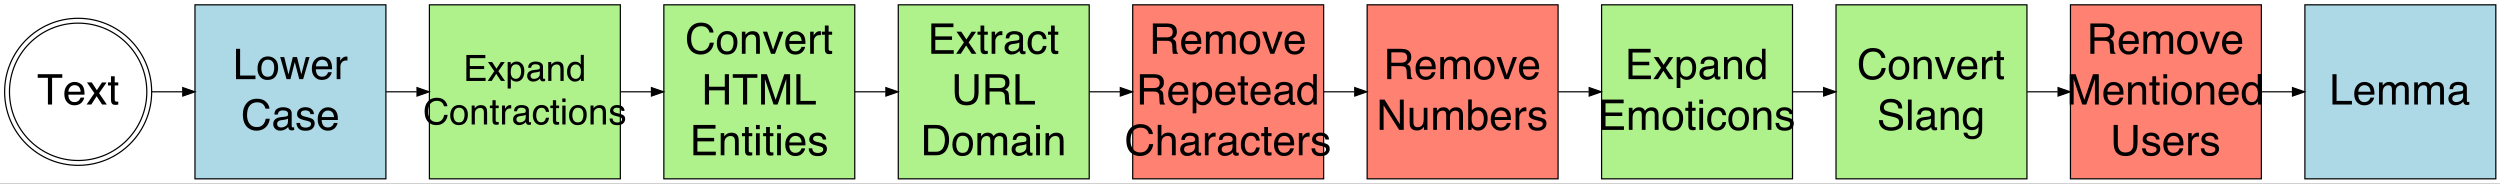 <?xml version="1.0" encoding="UTF-8"?>
<svg xmlns="http://www.w3.org/2000/svg" xmlns:xlink="http://www.w3.org/1999/xlink" width="2586pt" height="190pt" viewBox="0 0 2586 190" version="1.1">
<rect x="0" y="0" width="2586" height="190" fill="#333333" stroke="none"/>
<defs>
<g>
<symbol overflow="visible" id="glyph0-0">
<path style="stroke:none;" d="M 1.41 0 L 1.41 -31.371 L 26.312 -31.371 L 26.312 0 Z M 22.383 -3.93 L 22.383 -27.441 L 5.34 -27.441 L 5.34 -3.93 Z M 22.383 -3.93 "/>
</symbol>
<symbol overflow="visible" id="glyph0-1">
<path style="stroke:none;" d="M 26.16 -31.371 L 26.16 -27.637 L 15.59 -27.637 L 15.59 0 L 11.277 0 L 11.277 -27.637 L 0.703 -27.637 L 0.703 -31.371 Z M 26.16 -31.371 "/>
</symbol>
<symbol overflow="visible" id="glyph0-2">
<path style="stroke:none;" d="M 12.344 -23.387 C 13.969 -23.387 15.539 -23.004 17.062 -22.242 C 18.586 -21.48 19.746 -20.496 20.547 -19.285 C 21.316 -18.133 21.828 -16.785 22.082 -15.25 C 22.309 -14.195 22.426 -12.516 22.426 -10.207 L 5.66 -10.207 C 5.73 -7.887 6.277 -6.027 7.305 -4.625 C 8.328 -3.223 9.918 -2.52 12.066 -2.52 C 14.074 -2.52 15.676 -3.184 16.871 -4.508 C 17.555 -5.277 18.039 -6.164 18.324 -7.176 L 22.105 -7.176 C 22.004 -6.336 21.672 -5.398 21.109 -4.367 C 20.547 -3.336 19.918 -2.492 19.223 -1.836 C 18.055 -0.699 16.609 0.07 14.887 0.469 C 13.961 0.699 12.914 0.812 11.746 0.812 C 8.898 0.812 6.484 -0.223 4.508 -2.297 C 2.527 -4.367 1.539 -7.27 1.539 -11 C 1.539 -14.672 2.535 -17.656 4.527 -19.945 C 6.52 -22.238 9.125 -23.387 12.344 -23.387 Z M 18.473 -13.262 C 18.316 -14.93 17.953 -16.258 17.383 -17.258 C 16.332 -19.109 14.574 -20.031 12.109 -20.031 C 10.344 -20.031 8.863 -19.395 7.668 -18.121 C 6.473 -16.848 5.836 -15.227 5.766 -13.262 Z M 18.473 -13.262 "/>
</symbol>
<symbol overflow="visible" id="glyph0-3">
<path style="stroke:none;" d="M 0.641 -22.871 L 5.617 -22.871 L 10.871 -14.82 L 16.188 -22.871 L 20.867 -22.766 L 13.156 -11.727 L 21.207 0 L 16.297 0 L 10.613 -8.586 L 5.105 0 L 0.234 0 L 8.285 -11.727 Z M 0.641 -22.871 "/>
</symbol>
<symbol overflow="visible" id="glyph0-4">
<path style="stroke:none;" d="M 3.59 -29.258 L 7.477 -29.258 L 7.477 -22.871 L 11.125 -22.871 L 11.125 -19.734 L 7.477 -19.734 L 7.477 -4.805 C 7.477 -4.008 7.746 -3.473 8.285 -3.203 C 8.586 -3.047 9.082 -2.969 9.781 -2.969 C 9.965 -2.969 10.164 -2.973 10.379 -2.98 C 10.594 -2.988 10.844 -3.004 11.125 -3.031 L 11.125 0 C 10.684 0.129 10.227 0.219 9.75 0.277 C 9.273 0.336 8.758 0.363 8.199 0.363 C 6.406 0.363 5.191 -0.098 4.551 -1.016 C 3.91 -1.934 3.59 -3.125 3.59 -4.59 L 3.59 -19.734 L 0.492 -19.734 L 0.492 -22.871 L 3.59 -22.871 Z M 3.59 -29.258 "/>
</symbol>
<symbol overflow="visible" id="glyph0-5">
<path style="stroke:none;" d="M 3.332 -31.371 L 7.582 -31.371 L 7.582 -3.738 L 23.473 -3.738 L 23.473 0 L 3.332 0 Z M 3.332 -31.371 "/>
</symbol>
<symbol overflow="visible" id="glyph0-6">
<path style="stroke:none;" d="M 11.895 -2.477 C 14.445 -2.477 16.191 -3.441 17.137 -5.371 C 18.086 -7.301 18.559 -9.445 18.559 -11.809 C 18.559 -13.945 18.219 -15.684 17.535 -17.02 C 16.453 -19.129 14.586 -20.184 11.938 -20.184 C 9.59 -20.184 7.879 -19.285 6.812 -17.492 C 5.746 -15.699 5.211 -13.531 5.211 -11 C 5.211 -8.562 5.746 -6.535 6.812 -4.91 C 7.879 -3.289 9.574 -2.477 11.895 -2.477 Z M 12.047 -23.535 C 14.992 -23.535 17.484 -22.551 19.52 -20.586 C 21.555 -18.621 22.574 -15.734 22.574 -11.918 C 22.574 -8.23 21.676 -5.184 19.883 -2.777 C 18.09 -0.371 15.305 0.832 11.531 0.832 C 8.387 0.832 5.887 -0.23 4.035 -2.359 C 2.184 -4.488 1.262 -7.348 1.262 -10.934 C 1.262 -14.777 2.234 -17.84 4.188 -20.117 C 6.137 -22.395 8.758 -23.535 12.047 -23.535 Z M 12.047 -23.535 "/>
</symbol>
<symbol overflow="visible" id="glyph0-7">
<path style="stroke:none;" d="M 4.59 -22.871 L 8.992 -4.848 L 13.453 -22.871 L 17.77 -22.871 L 22.254 -4.953 L 26.93 -22.871 L 30.773 -22.871 L 24.133 0 L 20.141 0 L 15.484 -17.703 L 10.977 0 L 6.984 0 L 0.383 -22.871 Z M 4.59 -22.871 "/>
</symbol>
<symbol overflow="visible" id="glyph0-8">
<path style="stroke:none;" d="M 2.926 -22.871 L 6.578 -22.871 L 6.578 -18.922 C 6.875 -19.691 7.609 -20.625 8.777 -21.73 C 9.945 -22.832 11.289 -23.387 12.812 -23.387 C 12.883 -23.387 13.008 -23.379 13.176 -23.363 C 13.348 -23.348 13.641 -23.32 14.051 -23.277 L 14.051 -19.223 C 13.824 -19.266 13.613 -19.293 13.422 -19.305 C 13.23 -19.32 13.02 -19.328 12.793 -19.328 C 10.855 -19.328 9.367 -18.703 8.328 -17.461 C 7.289 -16.215 6.77 -14.777 6.77 -13.156 L 6.77 0 L 2.926 0 Z M 2.926 -22.871 "/>
</symbol>
<symbol overflow="visible" id="glyph0-9">
<path style="stroke:none;" d="M 16.551 -32.227 C 20.523 -32.227 23.605 -31.18 25.797 -29.086 C 27.992 -26.996 29.207 -24.617 29.449 -21.953 L 25.309 -21.953 C 24.84 -23.977 23.902 -25.578 22.5 -26.762 C 21.098 -27.941 19.129 -28.531 16.594 -28.531 C 13.504 -28.531 11.008 -27.445 9.109 -25.277 C 7.207 -23.105 6.258 -19.777 6.258 -15.293 C 6.258 -11.617 7.117 -8.641 8.832 -6.355 C 10.547 -4.07 13.105 -2.926 16.508 -2.926 C 19.641 -2.926 22.027 -4.129 23.664 -6.535 C 24.531 -7.801 25.18 -9.469 25.605 -11.531 L 29.75 -11.531 C 29.379 -8.23 28.156 -5.461 26.078 -3.227 C 23.586 -0.535 20.227 0.812 15.996 0.812 C 12.352 0.812 9.289 -0.293 6.812 -2.5 C 3.551 -5.418 1.922 -9.922 1.922 -16.016 C 1.922 -20.645 3.148 -24.438 5.594 -27.402 C 8.242 -30.617 11.895 -32.227 16.551 -32.227 Z M 16.551 -32.227 "/>
</symbol>
<symbol overflow="visible" id="glyph0-10">
<path style="stroke:none;" d="M 5.766 -6.086 C 5.766 -4.977 6.172 -4.102 6.984 -3.461 C 7.797 -2.82 8.758 -2.5 9.867 -2.5 C 11.219 -2.5 12.527 -2.812 13.797 -3.438 C 15.934 -4.477 17 -6.18 17 -8.543 L 17 -11.641 C 16.531 -11.34 15.926 -11.09 15.184 -10.891 C 14.445 -10.691 13.719 -10.551 13.008 -10.465 L 10.68 -10.164 C 9.285 -9.98 8.238 -9.688 7.539 -9.289 C 6.355 -8.621 5.766 -7.555 5.766 -6.086 Z M 15.078 -13.859 C 15.961 -13.973 16.551 -14.344 16.852 -14.973 C 17.023 -15.312 17.105 -15.805 17.105 -16.445 C 17.105 -17.754 16.641 -18.703 15.707 -19.297 C 14.773 -19.887 13.441 -20.184 11.703 -20.184 C 9.695 -20.184 8.273 -19.641 7.434 -18.559 C 6.961 -17.961 6.656 -17.07 6.516 -15.891 L 2.926 -15.891 C 2.996 -18.707 3.91 -20.668 5.672 -21.773 C 7.43 -22.875 9.469 -23.43 11.789 -23.43 C 14.48 -23.43 16.664 -22.914 18.344 -21.891 C 20.012 -20.867 20.844 -19.27 20.844 -17.105 L 20.844 -3.93 C 20.844 -3.531 20.926 -3.211 21.09 -2.969 C 21.254 -2.727 21.598 -2.605 22.125 -2.605 C 22.297 -2.605 22.488 -2.617 22.703 -2.637 C 22.914 -2.66 23.145 -2.691 23.387 -2.734 L 23.387 0.105 C 22.789 0.277 22.332 0.383 22.02 0.426 C 21.707 0.469 21.277 0.492 20.738 0.492 C 19.414 0.492 18.453 0.02 17.855 -0.918 C 17.543 -1.418 17.32 -2.121 17.191 -3.031 C 16.41 -2.008 15.285 -1.117 13.816 -0.363 C 12.352 0.391 10.734 0.77 8.969 0.77 C 6.848 0.77 5.113 0.125 3.77 -1.164 C 2.426 -2.453 1.75 -4.066 1.75 -6 C 1.75 -8.121 2.414 -9.766 3.738 -10.934 C 5.062 -12.102 6.797 -12.82 8.949 -13.09 Z M 15.078 -13.859 "/>
</symbol>
<symbol overflow="visible" id="glyph0-11">
<path style="stroke:none;" d="M 5.105 -7.176 C 5.219 -5.895 5.539 -4.91 6.066 -4.23 C 7.035 -2.992 8.715 -2.371 11.105 -2.371 C 12.527 -2.371 13.781 -2.68 14.863 -3.301 C 15.945 -3.918 16.488 -4.875 16.488 -6.172 C 16.488 -7.156 16.055 -7.902 15.184 -8.414 C 14.629 -8.727 13.531 -9.09 11.895 -9.504 L 8.84 -10.273 C 6.891 -10.758 5.453 -11.297 4.527 -11.895 C 2.875 -12.934 2.051 -14.371 2.051 -16.211 C 2.051 -18.375 2.828 -20.125 4.391 -21.465 C 5.949 -22.801 8.043 -23.473 10.68 -23.473 C 14.125 -23.473 16.609 -22.461 18.133 -20.438 C 19.086 -19.156 19.547 -17.777 19.52 -16.297 L 15.891 -16.297 C 15.82 -17.164 15.512 -17.953 14.973 -18.664 C 14.09 -19.676 12.559 -20.184 10.379 -20.184 C 8.926 -20.184 7.828 -19.906 7.078 -19.348 C 6.332 -18.793 5.957 -18.062 5.957 -17.148 C 5.957 -16.152 6.449 -15.355 7.434 -14.758 C 8.004 -14.402 8.84 -14.09 9.953 -13.816 L 12.492 -13.199 C 15.254 -12.531 17.105 -11.883 18.047 -11.254 C 19.543 -10.273 20.289 -8.727 20.289 -6.621 C 20.289 -4.586 19.516 -2.828 17.973 -1.344 C 16.426 0.137 14.074 0.875 10.914 0.875 C 7.512 0.875 5.102 0.102 3.684 -1.441 C 2.266 -2.984 1.508 -4.898 1.41 -7.176 Z M 5.105 -7.176 "/>
</symbol>
<symbol overflow="visible" id="glyph0-12">
<path style="stroke:none;" d="M 2.82 -22.871 L 6.473 -22.871 L 6.473 -19.625 C 7.555 -20.965 8.699 -21.926 9.91 -22.512 C 11.121 -23.094 12.465 -23.387 13.945 -23.387 C 17.191 -23.387 19.383 -22.254 20.523 -19.988 C 21.148 -18.75 21.465 -16.977 21.465 -14.672 L 21.465 0 L 17.555 0 L 17.555 -14.414 C 17.555 -15.809 17.348 -16.938 16.938 -17.789 C 16.254 -19.215 15.016 -19.926 13.219 -19.926 C 12.309 -19.926 11.562 -19.832 10.977 -19.648 C 9.922 -19.336 9 -18.707 8.199 -17.77 C 7.559 -17.016 7.145 -16.234 6.953 -15.43 C 6.762 -14.625 6.664 -13.477 6.664 -11.98 L 6.664 0 L 2.82 0 Z M 2.82 -22.871 "/>
</symbol>
<symbol overflow="visible" id="glyph0-13">
<path style="stroke:none;" d="M 4.699 -22.871 L 10.805 -4.25 L 17.191 -22.871 L 21.398 -22.871 L 12.77 0 L 8.672 0 L 0.234 -22.871 Z M 4.699 -22.871 "/>
</symbol>
<symbol overflow="visible" id="glyph0-14">
<path style="stroke:none;" d="M 3.438 -31.371 L 7.73 -31.371 L 7.73 -18.41 L 24.047 -18.41 L 24.047 -31.371 L 28.34 -31.371 L 28.34 0 L 24.047 0 L 24.047 -14.672 L 7.73 -14.672 L 7.73 0 L 3.438 0 Z M 3.438 -31.371 "/>
</symbol>
<symbol overflow="visible" id="glyph0-15">
<path style="stroke:none;" d="M 3.227 -31.371 L 9.312 -31.371 L 18.324 -4.848 L 27.273 -31.371 L 33.293 -31.371 L 33.293 0 L 29.258 0 L 29.258 -18.516 C 29.258 -19.156 29.273 -20.219 29.301 -21.699 C 29.328 -23.18 29.344 -24.766 29.344 -26.461 L 20.395 0 L 16.188 0 L 7.176 -26.461 L 7.176 -25.5 C 7.176 -24.73 7.195 -23.559 7.23 -21.988 C 7.266 -20.414 7.281 -19.258 7.281 -18.516 L 7.281 0 L 3.227 0 Z M 3.227 -31.371 "/>
</symbol>
<symbol overflow="visible" id="glyph0-16">
<path style="stroke:none;" d="M 3.738 -31.371 L 26.609 -31.371 L 26.609 -27.527 L 7.879 -27.527 L 7.879 -18.004 L 25.199 -18.004 L 25.199 -14.371 L 7.879 -14.371 L 7.879 -3.738 L 26.93 -3.738 L 26.93 0 L 3.738 0 Z M 3.738 -31.371 "/>
</symbol>
<symbol overflow="visible" id="glyph0-17">
<path style="stroke:none;" d="M 2.82 -22.766 L 6.727 -22.766 L 6.727 0 L 2.82 0 Z M 2.82 -31.371 L 6.727 -31.371 L 6.727 -27.016 L 2.82 -27.016 Z M 2.82 -31.371 "/>
</symbol>
<symbol overflow="visible" id="glyph0-18">
<path style="stroke:none;" d="M 11.641 -23.535 C 14.215 -23.535 16.312 -22.91 17.93 -21.656 C 19.547 -20.402 20.516 -18.246 20.844 -15.184 L 17.105 -15.184 C 16.879 -16.594 16.359 -17.766 15.547 -18.699 C 14.734 -19.629 13.434 -20.098 11.641 -20.098 C 9.191 -20.098 7.438 -18.902 6.387 -16.508 C 5.703 -14.957 5.359 -13.043 5.359 -10.766 C 5.359 -8.473 5.844 -6.543 6.812 -4.977 C 7.781 -3.41 9.305 -2.625 11.383 -2.625 C 12.977 -2.625 14.242 -3.113 15.176 -4.09 C 16.105 -5.066 16.75 -6.398 17.105 -8.094 L 20.844 -8.094 C 20.418 -5.062 19.348 -2.844 17.641 -1.441 C 15.934 -0.039 13.746 0.66 11.086 0.66 C 8.094 0.66 5.711 -0.43 3.93 -2.617 C 2.148 -4.801 1.262 -7.531 1.262 -10.805 C 1.262 -14.82 2.234 -17.945 4.188 -20.184 C 6.137 -22.418 8.621 -23.535 11.641 -23.535 Z M 11.641 -23.535 "/>
</symbol>
<symbol overflow="visible" id="glyph0-19">
<path style="stroke:none;" d="M 7.945 -31.371 L 7.945 -11.98 C 7.945 -9.703 8.371 -7.809 9.227 -6.301 C 10.492 -4.023 12.629 -2.883 15.633 -2.883 C 19.234 -2.883 21.684 -4.113 22.98 -6.578 C 23.676 -7.918 24.027 -9.719 24.027 -11.98 L 24.027 -31.371 L 28.34 -31.371 L 28.34 -13.754 C 28.34 -9.895 27.82 -6.926 26.781 -4.848 C 24.875 -1.062 21.27 0.832 15.977 0.832 C 10.68 0.832 7.082 -1.062 5.191 -4.848 C 4.152 -6.926 3.629 -9.895 3.629 -13.754 L 3.629 -31.371 Z M 7.945 -31.371 "/>
</symbol>
<symbol overflow="visible" id="glyph0-20">
<path style="stroke:none;" d="M 17.918 -17 C 19.91 -17 21.488 -17.398 22.648 -18.195 C 23.809 -18.992 24.391 -20.43 24.391 -22.512 C 24.391 -24.746 23.578 -26.27 21.953 -27.082 C 21.086 -27.508 19.926 -27.723 18.473 -27.723 L 8.094 -27.723 L 8.094 -17 Z M 3.844 -31.371 L 18.367 -31.371 C 20.758 -31.371 22.73 -31.023 24.281 -30.328 C 27.23 -28.988 28.703 -26.52 28.703 -22.914 C 28.703 -21.035 28.316 -19.5 27.539 -18.301 C 26.762 -17.105 25.676 -16.145 24.281 -15.418 C 25.508 -14.922 26.43 -14.266 27.047 -13.453 C 27.668 -12.645 28.012 -11.324 28.082 -9.504 L 28.234 -5.297 C 28.277 -4.102 28.375 -3.211 28.531 -2.625 C 28.789 -1.629 29.246 -0.988 29.898 -0.703 L 29.898 0 L 24.688 0 C 24.547 -0.27 24.434 -0.621 24.348 -1.047 C 24.262 -1.473 24.191 -2.301 24.133 -3.523 L 23.875 -8.758 C 23.777 -10.809 23.016 -12.18 21.59 -12.879 C 20.781 -13.262 19.504 -13.453 17.77 -13.453 L 8.094 -13.453 L 8.094 0 L 3.844 0 Z M 3.844 -31.371 "/>
</symbol>
<symbol overflow="visible" id="glyph0-21">
<path style="stroke:none;" d="M 15.375 -3.629 C 16.812 -3.629 17.996 -3.781 18.922 -4.078 C 20.574 -4.633 21.926 -5.703 22.98 -7.281 C 23.82 -8.551 24.426 -10.172 24.797 -12.152 C 25.008 -13.332 25.117 -14.43 25.117 -15.441 C 25.117 -19.328 24.344 -22.348 22.797 -24.496 C 21.254 -26.645 18.766 -27.723 15.336 -27.723 L 7.797 -27.723 L 7.797 -3.629 Z M 3.523 -31.371 L 16.23 -31.371 C 20.543 -31.371 23.891 -29.844 26.27 -26.781 C 28.391 -24.02 29.449 -20.48 29.449 -16.168 C 29.449 -12.836 28.824 -9.824 27.57 -7.133 C 25.363 -2.379 21.57 0 16.188 0 L 3.523 0 Z M 3.523 -31.371 "/>
</symbol>
<symbol overflow="visible" id="glyph0-22">
<path style="stroke:none;" d="M 2.82 -22.871 L 6.621 -22.871 L 6.621 -19.625 C 7.531 -20.75 8.359 -21.57 9.098 -22.082 C 10.363 -22.949 11.805 -23.387 13.41 -23.387 C 15.234 -23.387 16.699 -22.938 17.812 -22.039 C 18.438 -21.527 19.008 -20.773 19.52 -19.777 C 20.375 -21 21.379 -21.91 22.531 -22.5 C 23.684 -23.09 24.98 -23.387 26.418 -23.387 C 29.492 -23.387 31.586 -22.273 32.695 -20.055 C 33.293 -18.859 33.594 -17.25 33.594 -15.227 L 33.594 0 L 29.602 0 L 29.602 -15.891 C 29.602 -17.414 29.219 -18.461 28.457 -19.027 C 27.695 -19.598 26.766 -19.883 25.672 -19.883 C 24.16 -19.883 22.863 -19.379 21.773 -18.367 C 20.684 -17.355 20.141 -15.668 20.141 -13.305 L 20.141 0 L 16.23 0 L 16.23 -14.93 C 16.23 -16.48 16.047 -17.613 15.676 -18.324 C 15.094 -19.391 14.004 -19.926 12.406 -19.926 C 10.957 -19.926 9.637 -19.363 8.445 -18.238 C 7.258 -17.113 6.664 -15.078 6.664 -12.129 L 6.664 0 L 2.82 0 Z M 2.82 -22.871 "/>
</symbol>
<symbol overflow="visible" id="glyph0-23">
<path style="stroke:none;" d="M 12.473 -2.586 C 14.266 -2.586 15.758 -3.336 16.945 -4.836 C 18.137 -6.34 18.73 -8.586 18.73 -11.574 C 18.73 -13.398 18.465 -14.965 17.941 -16.273 C 16.945 -18.793 15.121 -20.055 12.473 -20.055 C 9.809 -20.055 7.988 -18.723 7.004 -16.059 C 6.477 -14.637 6.215 -12.828 6.215 -10.637 C 6.215 -8.871 6.477 -7.367 7.004 -6.129 C 8 -3.766 9.824 -2.586 12.473 -2.586 Z M 2.52 -22.766 L 6.258 -22.766 L 6.258 -19.734 C 7.027 -20.773 7.867 -21.578 8.777 -22.148 C 10.074 -23 11.598 -23.43 13.348 -23.43 C 15.938 -23.43 18.141 -22.434 19.945 -20.449 C 21.754 -18.461 22.66 -15.625 22.66 -11.938 C 22.66 -6.953 21.355 -3.395 18.75 -1.262 C 17.098 0.094 15.176 0.77 12.984 0.77 C 11.262 0.77 9.816 0.391 8.648 -0.363 C 7.965 -0.789 7.203 -1.523 6.363 -2.562 L 6.363 9.121 L 2.52 9.121 Z M 2.52 -22.766 "/>
</symbol>
<symbol overflow="visible" id="glyph0-24">
<path style="stroke:none;" d="M 5.254 -11.168 C 5.254 -8.719 5.773 -6.672 6.812 -5.02 C 7.852 -3.367 9.52 -2.543 11.809 -2.543 C 13.59 -2.543 15.055 -3.309 16.199 -4.836 C 17.344 -6.367 17.918 -8.562 17.918 -11.426 C 17.918 -14.316 17.328 -16.457 16.145 -17.844 C 14.965 -19.23 13.504 -19.926 11.766 -19.926 C 9.832 -19.926 8.262 -19.184 7.059 -17.703 C 5.855 -16.223 5.254 -14.047 5.254 -11.168 Z M 11.043 -23.277 C 12.793 -23.277 14.258 -22.91 15.441 -22.168 C 16.125 -21.742 16.898 -20.992 17.77 -19.926 L 17.77 -31.48 L 21.465 -31.48 L 21.465 0 L 18.004 0 L 18.004 -3.184 C 17.105 -1.773 16.047 -0.754 14.82 -0.129 C 13.598 0.5 12.195 0.812 10.613 0.812 C 8.066 0.812 5.859 -0.262 3.992 -2.402 C 2.129 -4.547 1.195 -7.398 1.195 -10.957 C 1.195 -14.289 2.047 -17.176 3.75 -19.617 C 5.449 -22.059 7.879 -23.277 11.043 -23.277 Z M 11.043 -23.277 "/>
</symbol>
<symbol overflow="visible" id="glyph0-25">
<path style="stroke:none;" d="M 2.82 -31.48 L 6.664 -31.48 L 6.664 -19.777 C 7.574 -20.93 8.395 -21.742 9.121 -22.211 C 10.359 -23.023 11.902 -23.43 13.754 -23.43 C 17.07 -23.43 19.32 -22.27 20.504 -19.945 C 21.145 -18.68 21.465 -16.922 21.465 -14.672 L 21.465 0 L 17.512 0 L 17.512 -14.414 C 17.512 -16.094 17.301 -17.328 16.871 -18.109 C 16.176 -19.363 14.863 -19.988 12.941 -19.988 C 11.348 -19.988 9.902 -19.441 8.605 -18.344 C 7.312 -17.25 6.664 -15.176 6.664 -12.129 L 6.664 0 L 2.82 0 Z M 2.82 -31.48 "/>
</symbol>
<symbol overflow="visible" id="glyph0-26">
<path style="stroke:none;" d="M 3.332 -31.371 L 8.352 -31.371 L 24.195 -5.957 L 24.195 -31.371 L 28.234 -31.371 L 28.234 0 L 23.473 0 L 7.391 -25.395 L 7.391 0 L 3.332 0 Z M 3.332 -31.371 "/>
</symbol>
<symbol overflow="visible" id="glyph0-27">
<path style="stroke:none;" d="M 6.664 -22.871 L 6.664 -7.688 C 6.664 -6.52 6.848 -5.566 7.219 -4.828 C 7.902 -3.461 9.176 -2.777 11.043 -2.777 C 13.719 -2.777 15.539 -3.973 16.508 -6.363 C 17.035 -7.645 17.301 -9.402 17.301 -11.641 L 17.301 -22.871 L 21.145 -22.871 L 21.145 0 L 17.512 0 L 17.555 -3.375 C 17.059 -2.508 16.438 -1.773 15.695 -1.176 C 14.23 0.02 12.449 0.621 10.359 0.621 C 7.098 0.621 4.875 -0.469 3.695 -2.648 C 3.055 -3.816 2.734 -5.375 2.734 -7.324 L 2.734 -22.871 Z M 6.664 -22.871 "/>
</symbol>
<symbol overflow="visible" id="glyph0-28">
<path style="stroke:none;" d="M 2.52 -31.48 L 6.258 -31.48 L 6.258 -20.098 C 7.098 -21.191 8.102 -22.031 9.27 -22.605 C 10.438 -23.184 11.703 -23.473 13.07 -23.473 C 15.918 -23.473 18.227 -22.492 20 -20.535 C 21.773 -18.578 22.66 -15.691 22.66 -11.875 C 22.66 -8.258 21.785 -5.254 20.031 -2.863 C 18.281 -0.469 15.855 0.727 12.75 0.727 C 11.012 0.727 9.547 0.305 8.352 -0.535 C 7.641 -1.031 6.875 -1.828 6.066 -2.926 L 6.066 0 L 2.52 0 Z M 12.516 -2.668 C 14.594 -2.668 16.148 -3.496 17.18 -5.148 C 18.215 -6.801 18.73 -8.977 18.73 -11.684 C 18.73 -14.09 18.215 -16.082 17.18 -17.66 C 16.148 -19.242 14.629 -20.031 12.621 -20.031 C 10.871 -20.031 9.336 -19.383 8.02 -18.09 C 6.703 -16.793 6.043 -14.656 6.043 -11.684 C 6.043 -9.531 6.312 -7.789 6.855 -6.449 C 7.867 -3.93 9.754 -2.668 12.516 -2.668 Z M 12.516 -2.668 "/>
</symbol>
<symbol overflow="visible" id="glyph0-29">
<path style="stroke:none;" d="M 6.109 -10.121 C 6.207 -8.344 6.629 -6.898 7.367 -5.789 C 8.777 -3.711 11.262 -2.668 14.82 -2.668 C 16.414 -2.668 17.867 -2.898 19.18 -3.352 C 21.715 -4.234 22.98 -5.816 22.98 -8.094 C 22.98 -9.801 22.445 -11.02 21.379 -11.746 C 20.297 -12.457 18.602 -13.078 16.297 -13.605 L 12.047 -14.566 C 9.27 -15.191 7.305 -15.883 6.152 -16.637 C 4.156 -17.945 3.16 -19.906 3.16 -22.512 C 3.16 -25.328 4.137 -27.641 6.086 -29.449 C 8.035 -31.258 10.801 -32.164 14.371 -32.164 C 17.66 -32.164 20.457 -31.371 22.754 -29.781 C 25.055 -28.195 26.203 -25.656 26.203 -22.168 L 22.211 -22.168 C 21.996 -23.848 21.543 -25.137 20.844 -26.035 C 19.547 -27.672 17.348 -28.488 14.246 -28.488 C 11.738 -28.488 9.938 -27.961 8.84 -26.91 C 7.746 -25.855 7.195 -24.633 7.195 -23.234 C 7.195 -21.699 7.836 -20.574 9.121 -19.863 C 9.961 -19.406 11.859 -18.836 14.82 -18.152 L 19.223 -17.148 C 21.344 -16.664 22.98 -16.004 24.133 -15.164 C 26.125 -13.695 27.121 -11.566 27.121 -8.777 C 27.121 -5.305 25.859 -2.82 23.332 -1.324 C 20.805 0.172 17.867 0.918 14.523 0.918 C 10.621 0.918 7.566 -0.078 5.359 -2.07 C 3.152 -4.051 2.07 -6.734 2.113 -10.121 Z M 6.109 -10.121 "/>
</symbol>
<symbol overflow="visible" id="glyph0-30">
<path style="stroke:none;" d="M 2.926 -31.371 L 6.77 -31.371 L 6.77 0 L 2.926 0 Z M 2.926 -31.371 "/>
</symbol>
<symbol overflow="visible" id="glyph0-31">
<path style="stroke:none;" d="M 10.891 -23.277 C 12.684 -23.277 14.254 -22.836 15.59 -21.953 C 16.316 -21.457 17.059 -20.73 17.812 -19.777 L 17.812 -22.66 L 21.355 -22.66 L 21.355 -1.859 C 21.355 1.047 20.93 3.34 20.074 5.02 C 18.48 8.121 15.469 9.676 11.043 9.676 C 8.578 9.676 6.508 9.121 4.828 8.02 C 3.148 6.918 2.207 5.191 2.008 2.84 L 5.914 2.84 C 6.102 3.867 6.473 4.656 7.027 5.211 C 7.895 6.066 9.262 6.492 11.125 6.492 C 14.074 6.492 16.004 5.453 16.914 3.375 C 17.457 2.148 17.703 -0.035 17.66 -3.184 C 16.891 -2.016 15.969 -1.145 14.887 -0.578 C 13.805 -0.008 12.371 0.277 10.594 0.277 C 8.117 0.277 5.949 -0.602 4.09 -2.359 C 2.23 -4.117 1.305 -7.027 1.305 -11.086 C 1.305 -14.914 2.238 -17.902 4.109 -20.055 C 5.984 -22.203 8.242 -23.277 10.891 -23.277 Z M 17.812 -11.531 C 17.812 -14.367 17.227 -16.465 16.059 -17.832 C 14.891 -19.199 13.406 -19.883 11.598 -19.883 C 8.891 -19.883 7.039 -18.617 6.043 -16.082 C 5.516 -14.73 5.254 -12.957 5.254 -10.766 C 5.254 -8.188 5.777 -6.227 6.824 -4.879 C 7.871 -3.535 9.277 -2.863 11.043 -2.863 C 13.805 -2.863 15.746 -4.109 16.871 -6.598 C 17.496 -8.008 17.812 -9.652 17.812 -11.531 Z M 17.812 -11.531 "/>
</symbol>
<symbol overflow="visible" id="glyph1-0">
<path style="stroke:none;" d="M 1.207 0 L 1.207 -26.891 L 22.551 -26.891 L 22.551 0 Z M 19.184 -3.367 L 19.184 -23.523 L 4.578 -23.523 L 4.578 -3.367 Z M 19.184 -3.367 "/>
</symbol>
<symbol overflow="visible" id="glyph1-1">
<path style="stroke:none;" d="M 3.203 -26.891 L 22.809 -26.891 L 22.809 -23.598 L 6.754 -23.598 L 6.754 -15.434 L 21.602 -15.434 L 21.602 -12.32 L 6.754 -12.32 L 6.754 -3.203 L 23.082 -3.203 L 23.082 0 L 3.203 0 Z M 3.203 -26.891 "/>
</symbol>
<symbol overflow="visible" id="glyph1-2">
<path style="stroke:none;" d="M 0.551 -19.605 L 4.812 -19.605 L 9.316 -12.703 L 13.875 -19.605 L 17.883 -19.516 L 11.277 -10.051 L 18.176 0 L 13.969 0 L 9.098 -7.359 L 4.375 0 L 0.203 0 L 7.102 -10.051 Z M 0.551 -19.605 "/>
</symbol>
<symbol overflow="visible" id="glyph1-3">
<path style="stroke:none;" d="M 10.691 -2.215 C 12.23 -2.215 13.508 -2.859 14.527 -4.145 C 15.547 -5.434 16.055 -7.359 16.055 -9.922 C 16.055 -11.484 15.828 -12.828 15.375 -13.949 C 14.523 -16.109 12.961 -17.188 10.691 -17.188 C 8.41 -17.188 6.848 -16.047 6.004 -13.766 C 5.551 -12.547 5.328 -10.996 5.328 -9.117 C 5.328 -7.602 5.555 -6.316 6.004 -5.254 C 6.859 -3.227 8.422 -2.215 10.691 -2.215 Z M 2.16 -19.516 L 5.363 -19.516 L 5.363 -16.914 C 6.023 -17.805 6.742 -18.496 7.523 -18.984 C 8.633 -19.715 9.941 -20.082 11.441 -20.082 C 13.664 -20.082 15.547 -19.23 17.098 -17.527 C 18.648 -15.824 19.422 -13.395 19.422 -10.234 C 19.422 -5.961 18.305 -2.91 16.074 -1.078 C 14.656 0.078 13.008 0.66 11.129 0.66 C 9.652 0.66 8.414 0.336 7.414 -0.312 C 6.828 -0.68 6.176 -1.305 5.457 -2.195 L 5.457 7.816 L 2.16 7.816 Z M 2.16 -19.516 "/>
</symbol>
<symbol overflow="visible" id="glyph1-4">
<path style="stroke:none;" d="M 4.941 -5.219 C 4.941 -4.266 5.289 -3.516 5.984 -2.965 C 6.68 -2.418 7.504 -2.141 8.457 -2.141 C 9.617 -2.141 10.738 -2.41 11.824 -2.945 C 13.656 -3.836 14.57 -5.297 14.57 -7.324 L 14.57 -9.977 C 14.168 -9.719 13.648 -9.508 13.016 -9.336 C 12.383 -9.164 11.758 -9.043 11.148 -8.969 L 9.152 -8.715 C 7.957 -8.555 7.059 -8.305 6.461 -7.965 C 5.449 -7.391 4.941 -6.473 4.941 -5.219 Z M 12.926 -11.879 C 13.68 -11.977 14.188 -12.297 14.441 -12.832 C 14.59 -13.125 14.664 -13.547 14.664 -14.094 C 14.664 -15.219 14.262 -16.031 13.465 -16.539 C 12.664 -17.047 11.52 -17.301 10.031 -17.301 C 8.312 -17.301 7.09 -16.836 6.371 -15.906 C 5.969 -15.395 5.707 -14.633 5.582 -13.621 L 2.508 -13.621 C 2.57 -16.035 3.352 -17.719 4.859 -18.664 C 6.367 -19.609 8.117 -20.082 10.105 -20.082 C 12.41 -20.082 14.285 -19.641 15.727 -18.762 C 17.152 -17.883 17.867 -16.52 17.867 -14.664 L 17.867 -3.367 C 17.867 -3.027 17.938 -2.754 18.078 -2.543 C 18.219 -2.336 18.512 -2.234 18.965 -2.234 C 19.109 -2.234 19.277 -2.242 19.461 -2.262 C 19.645 -2.281 19.836 -2.305 20.043 -2.344 L 20.043 0.09 C 19.531 0.238 19.141 0.328 18.875 0.367 C 18.605 0.402 18.238 0.422 17.773 0.422 C 16.641 0.422 15.816 0.02 15.305 -0.789 C 15.035 -1.215 14.848 -1.82 14.734 -2.598 C 14.062 -1.719 13.102 -0.957 11.844 -0.312 C 10.586 0.336 9.203 0.66 7.688 0.66 C 5.871 0.66 4.383 0.105 3.23 -0.996 C 2.078 -2.102 1.5 -3.484 1.5 -5.145 C 1.5 -6.961 2.07 -8.371 3.203 -9.371 C 4.34 -10.371 5.828 -10.988 7.672 -11.223 Z M 12.926 -11.879 "/>
</symbol>
<symbol overflow="visible" id="glyph1-5">
<path style="stroke:none;" d="M 2.418 -19.605 L 5.547 -19.605 L 5.547 -16.824 C 6.473 -17.969 7.457 -18.793 8.492 -19.293 C 9.531 -19.793 10.684 -20.043 11.953 -20.043 C 14.734 -20.043 16.617 -19.074 17.594 -17.133 C 18.129 -16.07 18.398 -14.555 18.398 -12.574 L 18.398 0 L 15.047 0 L 15.047 -12.355 C 15.047 -13.551 14.871 -14.516 14.516 -15.25 C 13.93 -16.469 12.867 -17.078 11.332 -17.078 C 10.551 -17.078 9.91 -17 9.41 -16.84 C 8.508 -16.574 7.711 -16.035 7.031 -15.23 C 6.48 -14.582 6.125 -13.914 5.957 -13.227 C 5.793 -12.535 5.711 -11.551 5.711 -10.27 L 5.711 0 L 2.418 0 Z M 2.418 -19.605 "/>
</symbol>
<symbol overflow="visible" id="glyph1-6">
<path style="stroke:none;" d="M 4.504 -9.574 C 4.504 -7.477 4.949 -5.719 5.84 -4.301 C 6.73 -2.887 8.16 -2.18 10.125 -2.18 C 11.648 -2.18 12.902 -2.836 13.887 -4.145 C 14.867 -5.457 15.359 -7.34 15.359 -9.793 C 15.359 -12.27 14.852 -14.105 13.84 -15.293 C 12.828 -16.484 11.574 -17.078 10.086 -17.078 C 8.426 -17.078 7.082 -16.445 6.051 -15.176 C 5.02 -13.906 4.504 -12.039 4.504 -9.574 Z M 9.465 -19.953 C 10.965 -19.953 12.223 -19.637 13.234 -19 C 13.82 -18.637 14.484 -17.996 15.23 -17.078 L 15.23 -26.984 L 18.398 -26.984 L 18.398 0 L 15.434 0 L 15.434 -2.727 C 14.664 -1.52 13.754 -0.648 12.703 -0.109 C 11.656 0.426 10.453 0.695 9.098 0.695 C 6.914 0.695 5.023 -0.223 3.422 -2.059 C 1.824 -3.895 1.023 -6.34 1.023 -9.391 C 1.023 -12.246 1.754 -14.723 3.211 -16.812 C 4.672 -18.906 6.754 -19.953 9.465 -19.953 Z M 9.465 -19.953 "/>
</symbol>
<symbol overflow="visible" id="glyph1-7">
<path style="stroke:none;" d="M 14.188 -27.625 C 17.594 -27.625 20.234 -26.727 22.113 -24.934 C 23.992 -23.141 25.035 -21.102 25.242 -18.816 L 21.691 -18.816 C 21.289 -20.551 20.488 -21.926 19.285 -22.938 C 18.082 -23.949 16.395 -24.457 14.223 -24.457 C 11.574 -24.457 9.438 -23.527 7.809 -21.664 C 6.18 -19.805 5.363 -16.949 5.363 -13.105 C 5.363 -9.957 6.098 -7.406 7.57 -5.445 C 9.039 -3.488 11.234 -2.508 14.148 -2.508 C 16.836 -2.508 18.879 -3.539 20.281 -5.602 C 21.027 -6.688 21.582 -8.117 21.949 -9.887 L 25.5 -9.887 C 25.184 -7.055 24.133 -4.68 22.352 -2.766 C 20.215 -0.457 17.336 0.695 13.711 0.695 C 10.586 0.695 7.965 -0.25 5.84 -2.141 C 3.047 -4.645 1.648 -8.508 1.648 -13.73 C 1.648 -17.695 2.695 -20.949 4.797 -23.484 C 7.066 -26.242 10.195 -27.625 14.188 -27.625 Z M 14.188 -27.625 "/>
</symbol>
<symbol overflow="visible" id="glyph1-8">
<path style="stroke:none;" d="M 10.195 -2.125 C 12.379 -2.125 13.879 -2.949 14.691 -4.605 C 15.504 -6.258 15.906 -8.098 15.906 -10.125 C 15.906 -11.953 15.613 -13.441 15.027 -14.59 C 14.102 -16.395 12.504 -17.301 10.234 -17.301 C 8.219 -17.301 6.754 -16.531 5.84 -14.992 C 4.926 -13.453 4.465 -11.602 4.465 -9.426 C 4.465 -7.34 4.926 -5.602 5.84 -4.211 C 6.754 -2.82 8.207 -2.125 10.195 -2.125 Z M 10.324 -20.172 C 12.852 -20.172 14.988 -19.332 16.73 -17.648 C 18.477 -15.965 19.348 -13.484 19.348 -10.215 C 19.348 -7.055 18.582 -4.441 17.043 -2.379 C 15.504 -0.316 13.121 0.715 9.887 0.715 C 7.188 0.715 5.047 -0.199 3.461 -2.023 C 1.875 -3.848 1.078 -6.297 1.078 -9.371 C 1.078 -12.668 1.914 -15.293 3.59 -17.242 C 5.262 -19.195 7.504 -20.172 10.324 -20.172 Z M 10.324 -20.172 "/>
</symbol>
<symbol overflow="visible" id="glyph1-9">
<path style="stroke:none;" d="M 3.074 -25.078 L 6.406 -25.078 L 6.406 -19.605 L 9.539 -19.605 L 9.539 -16.914 L 6.406 -16.914 L 6.406 -4.117 C 6.406 -3.434 6.641 -2.977 7.102 -2.746 C 7.359 -2.613 7.785 -2.543 8.383 -2.543 C 8.543 -2.543 8.715 -2.547 8.898 -2.555 C 9.082 -2.559 9.293 -2.574 9.539 -2.598 L 9.539 0 C 9.16 0.109 8.766 0.188 8.355 0.238 C 7.949 0.285 7.504 0.312 7.031 0.312 C 5.492 0.312 4.449 -0.082 3.898 -0.871 C 3.352 -1.656 3.074 -2.68 3.074 -3.938 L 3.074 -16.914 L 0.422 -16.914 L 0.422 -19.605 L 3.074 -19.605 Z M 3.074 -25.078 "/>
</symbol>
<symbol overflow="visible" id="glyph1-10">
<path style="stroke:none;" d="M 2.508 -19.605 L 5.637 -19.605 L 5.637 -16.219 C 5.895 -16.879 6.523 -17.68 7.523 -18.625 C 8.523 -19.57 9.676 -20.043 10.984 -20.043 C 11.043 -20.043 11.148 -20.039 11.293 -20.027 C 11.441 -20.016 11.691 -19.988 12.047 -19.953 L 12.047 -16.477 C 11.852 -16.512 11.672 -16.535 11.504 -16.547 C 11.34 -16.559 11.16 -16.566 10.965 -16.566 C 9.305 -16.566 8.031 -16.031 7.141 -14.965 C 6.25 -13.898 5.805 -12.668 5.805 -11.277 L 5.805 0 L 2.508 0 Z M 2.508 -19.605 "/>
</symbol>
<symbol overflow="visible" id="glyph1-11">
<path style="stroke:none;" d="M 9.977 -20.172 C 12.184 -20.172 13.984 -19.637 15.367 -18.562 C 16.754 -17.488 17.586 -15.641 17.867 -13.016 L 14.664 -13.016 C 14.469 -14.223 14.023 -15.227 13.328 -16.027 C 12.633 -16.828 11.516 -17.227 9.977 -17.227 C 7.879 -17.227 6.375 -16.199 5.473 -14.148 C 4.887 -12.82 4.594 -11.18 4.594 -9.227 C 4.594 -7.262 5.008 -5.609 5.84 -4.266 C 6.668 -2.922 7.977 -2.25 9.758 -2.25 C 11.125 -2.25 12.207 -2.668 13.008 -3.504 C 13.805 -4.34 14.359 -5.484 14.664 -6.938 L 17.867 -6.938 C 17.5 -4.34 16.586 -2.438 15.121 -1.234 C 13.656 -0.031 11.781 0.566 9.5 0.566 C 6.938 0.566 4.895 -0.371 3.367 -2.242 C 1.844 -4.117 1.078 -6.457 1.078 -9.262 C 1.078 -12.703 1.914 -15.383 3.59 -17.301 C 5.262 -19.215 7.391 -20.172 9.977 -20.172 Z M 9.977 -20.172 "/>
</symbol>
<symbol overflow="visible" id="glyph1-12">
<path style="stroke:none;" d="M 2.418 -19.516 L 5.766 -19.516 L 5.766 0 L 2.418 0 Z M 2.418 -26.891 L 5.766 -26.891 L 5.766 -23.156 L 2.418 -23.156 Z M 2.418 -26.891 "/>
</symbol>
<symbol overflow="visible" id="glyph1-13">
<path style="stroke:none;" d="M 4.375 -6.152 C 4.473 -5.055 4.746 -4.211 5.199 -3.625 C 6.027 -2.562 7.469 -2.031 9.52 -2.031 C 10.738 -2.031 11.812 -2.297 12.742 -2.828 C 13.668 -3.359 14.133 -4.18 14.133 -5.289 C 14.133 -6.133 13.762 -6.773 13.016 -7.211 C 12.539 -7.48 11.602 -7.793 10.195 -8.145 L 7.578 -8.805 C 5.906 -9.219 4.676 -9.684 3.879 -10.195 C 2.465 -11.086 1.758 -12.32 1.758 -13.895 C 1.758 -15.75 2.426 -17.25 3.762 -18.398 C 5.098 -19.543 6.895 -20.117 9.152 -20.117 C 12.105 -20.117 14.234 -19.25 15.543 -17.52 C 16.359 -16.422 16.758 -15.238 16.73 -13.969 L 13.621 -13.969 C 13.559 -14.711 13.297 -15.391 12.832 -16 C 12.074 -16.867 10.766 -17.301 8.898 -17.301 C 7.652 -17.301 6.711 -17.062 6.07 -16.586 C 5.43 -16.109 5.105 -15.48 5.105 -14.699 C 5.105 -13.844 5.527 -13.16 6.371 -12.648 C 6.859 -12.344 7.578 -12.074 8.531 -11.844 L 10.707 -11.312 C 13.074 -10.738 14.664 -10.184 15.469 -9.648 C 16.75 -8.805 17.391 -7.48 17.391 -5.676 C 17.391 -3.93 16.727 -2.422 15.406 -1.152 C 14.082 0.117 12.062 0.75 9.355 0.75 C 6.438 0.75 4.371 0.09 3.156 -1.234 C 1.941 -2.559 1.293 -4.199 1.207 -6.152 Z M 4.375 -6.152 "/>
</symbol>
</g>
</defs>
<g id="surface541">
<path style=" stroke:none;fill-rule:nonzero;fill:rgb(100%,100%,100%);fill-opacity:1;" d="M 0 189.977 L 0 0.023 L 2586 0.023 L 2586 189.977 Z M 0 189.977 "/>
<path style="fill:none;stroke-width:1;stroke-linecap:butt;stroke-linejoin:miter;stroke:rgb(0%,0%,0%);stroke-opacity:1;stroke-miterlimit:4;" d="M 117.5 -72 C 117.5 -40.614 92.056 -15.17 60.67 -15.17 C 29.284 -15.17 3.84 -40.614 3.84 -72 C 3.84 -103.386 29.284 -128.83 60.67 -128.83 C 92.056 -128.83 117.5 -103.386 117.5 -72 Z M 117.5 -72 " transform="matrix(1.25,0,0,1.25,4.999,184.977)"/>
<path style="fill:none;stroke-width:1;stroke-linecap:butt;stroke-linejoin:miter;stroke:rgb(0%,0%,0%);stroke-opacity:1;stroke-miterlimit:4;" d="M 121.514 -72 C 121.514 -38.397 94.273 -11.159 60.67 -11.159 C 27.067 -11.159 -0.171 -38.397 -0.171 -72 C -0.171 -105.603 27.067 -132.841 60.67 -132.841 C 94.273 -132.841 121.514 -105.603 121.514 -72 Z M 121.514 -72 " transform="matrix(1.25,0,0,1.25,4.999,184.977)"/>
<g style="fill:rgb(0%,0%,0%);fill-opacity:1;">
  <use xlink:href="#glyph0-1" x="38.285" y="108.12"/>
  <use xlink:href="#glyph0-2" x="65.002" y="108.12"/>
  <use xlink:href="#glyph0-3" x="89.327" y="108.12"/>
  <use xlink:href="#glyph0-4" x="111.196" y="108.12"/>
</g>
<path style="fill-rule:nonzero;fill:rgb(67.843%,84.706%,90.196%);fill-opacity:1;stroke-width:1;stroke-linecap:butt;stroke-linejoin:miter;stroke:rgb(0%,0%,0%);stroke-opacity:1;stroke-miterlimit:4;" d="M 315.343 -144 L 157.342 -144 L 157.342 0 L 315.343 0 Z M 315.343 -144 " transform="matrix(1.25,0,0,1.25,4.999,184.977)"/>
<g style="fill:rgb(0%,0%,0%);fill-opacity:1;">
  <use xlink:href="#glyph0-5" x="240.785" y="81.878"/>
  <use xlink:href="#glyph0-6" x="265.11" y="81.878"/>
  <use xlink:href="#glyph0-7" x="289.435" y="81.878"/>
  <use xlink:href="#glyph0-2" x="321.021" y="81.878"/>
  <use xlink:href="#glyph0-8" x="345.345" y="81.878"/>
</g>
<g style="fill:rgb(0%,0%,0%);fill-opacity:1;">
  <use xlink:href="#glyph0-9" x="249.297" y="134.366"/>
  <use xlink:href="#glyph0-10" x="280.883" y="134.366"/>
  <use xlink:href="#glyph0-11" x="305.208" y="134.366"/>
  <use xlink:href="#glyph0-2" x="327.077" y="134.366"/>
</g>
<path style="fill:none;stroke-width:1;stroke-linecap:butt;stroke-linejoin:miter;stroke:rgb(0%,0%,0%);stroke-opacity:1;stroke-miterlimit:4;" d="M 121.62 -72 C 129.882 -72 138.493 -72 147.127 -72 " transform="matrix(1.25,0,0,1.25,4.999,184.977)"/>
<path style="fill-rule:nonzero;fill:rgb(0%,0%,0%);fill-opacity:1;stroke-width:1;stroke-linecap:butt;stroke-linejoin:miter;stroke:rgb(0%,0%,0%);stroke-opacity:1;stroke-miterlimit:4;" d="M 147.246 -75.501 L 157.245 -72 L 147.246 -68.499 Z M 147.246 -75.501 " transform="matrix(1.25,0,0,1.25,4.999,184.977)"/>
<path style="fill-rule:nonzero;fill:rgb(68.627%,94.902%,54.51%);fill-opacity:1;stroke-width:1;stroke-linecap:butt;stroke-linejoin:miter;stroke:rgb(0%,0%,0%);stroke-opacity:1;stroke-miterlimit:4;" d="M 509.34 -144 L 351.343 -144 L 351.343 0 L 509.34 0 Z M 509.34 -144 " transform="matrix(1.25,0,0,1.25,4.999,184.977)"/>
<g style="fill:rgb(0%,0%,0%);fill-opacity:1;">
  <use xlink:href="#glyph1-1" x="479.211" y="83.751"/>
  <use xlink:href="#glyph1-2" x="504.217" y="83.751"/>
  <use xlink:href="#glyph1-3" x="522.962" y="83.751"/>
  <use xlink:href="#glyph1-4" x="543.812" y="83.751"/>
  <use xlink:href="#glyph1-5" x="564.662" y="83.751"/>
  <use xlink:href="#glyph1-6" x="585.513" y="83.751"/>
</g>
<g style="fill:rgb(0%,0%,0%);fill-opacity:1;">
  <use xlink:href="#glyph1-7" x="437.555" y="128.739"/>
  <use xlink:href="#glyph1-8" x="464.629" y="128.739"/>
  <use xlink:href="#glyph1-5" x="485.479" y="128.739"/>
  <use xlink:href="#glyph1-9" x="506.329" y="128.739"/>
  <use xlink:href="#glyph1-10" x="516.745" y="128.739"/>
  <use xlink:href="#glyph1-4" x="529.23" y="128.739"/>
  <use xlink:href="#glyph1-11" x="550.08" y="128.739"/>
  <use xlink:href="#glyph1-9" x="568.825" y="128.739"/>
  <use xlink:href="#glyph1-12" x="579.241" y="128.739"/>
  <use xlink:href="#glyph1-8" x="587.57" y="128.739"/>
  <use xlink:href="#glyph1-5" x="608.421" y="128.739"/>
  <use xlink:href="#glyph1-13" x="629.271" y="128.739"/>
</g>
<path style="fill:none;stroke-width:1;stroke-linecap:butt;stroke-linejoin:miter;stroke:rgb(0%,0%,0%);stroke-opacity:1;stroke-miterlimit:4;" d="M 315.527 -72 C 323.87 -72 332.394 -72 340.843 -72 " transform="matrix(1.25,0,0,1.25,4.999,184.977)"/>
<path style="fill-rule:nonzero;fill:rgb(0%,0%,0%);fill-opacity:1;stroke-width:1;stroke-linecap:butt;stroke-linejoin:miter;stroke:rgb(0%,0%,0%);stroke-opacity:1;stroke-miterlimit:4;" d="M 341.093 -75.501 L 351.093 -72 L 341.093 -68.499 Z M 341.093 -75.501 " transform="matrix(1.25,0,0,1.25,4.999,184.977)"/>
<path style="fill-rule:nonzero;fill:rgb(68.627%,94.902%,54.51%);fill-opacity:1;stroke-width:1;stroke-linecap:butt;stroke-linejoin:miter;stroke:rgb(0%,0%,0%);stroke-opacity:1;stroke-miterlimit:4;" d="M 703.341 -144 L 545.34 -144 L 545.34 0 L 703.341 0 Z M 703.341 -144 " transform="matrix(1.25,0,0,1.25,4.999,184.977)"/>
<g style="fill:rgb(0%,0%,0%);fill-opacity:1;">
  <use xlink:href="#glyph0-9" x="708.648" y="55.636"/>
  <use xlink:href="#glyph0-6" x="740.234" y="55.636"/>
  <use xlink:href="#glyph0-12" x="764.559" y="55.636"/>
  <use xlink:href="#glyph0-13" x="788.884" y="55.636"/>
  <use xlink:href="#glyph0-2" x="810.753" y="55.636"/>
  <use xlink:href="#glyph0-8" x="835.078" y="55.636"/>
  <use xlink:href="#glyph0-4" x="849.643" y="55.636"/>
</g>
<g style="fill:rgb(0%,0%,0%);fill-opacity:1;">
  <use xlink:href="#glyph0-14" x="725.691" y="108.12"/>
  <use xlink:href="#glyph0-1" x="757.277" y="108.12"/>
  <use xlink:href="#glyph0-15" x="783.994" y="108.12"/>
  <use xlink:href="#glyph0-5" x="820.429" y="108.12"/>
</g>
<g style="fill:rgb(0%,0%,0%);fill-opacity:1;">
  <use xlink:href="#glyph0-16" x="713.508" y="160.609"/>
  <use xlink:href="#glyph0-12" x="742.681" y="160.609"/>
  <use xlink:href="#glyph0-4" x="767.006" y="160.609"/>
  <use xlink:href="#glyph0-17" x="779.157" y="160.609"/>
  <use xlink:href="#glyph0-4" x="788.874" y="160.609"/>
  <use xlink:href="#glyph0-17" x="801.025" y="160.609"/>
  <use xlink:href="#glyph0-2" x="810.742" y="160.609"/>
  <use xlink:href="#glyph0-11" x="835.067" y="160.609"/>
</g>
<path style="fill:none;stroke-width:1;stroke-linecap:butt;stroke-linejoin:miter;stroke:rgb(0%,0%,0%);stroke-opacity:1;stroke-miterlimit:4;" d="M 509.528 -72 C 517.871 -72 526.395 -72 534.844 -72 " transform="matrix(1.25,0,0,1.25,4.999,184.977)"/>
<path style="fill-rule:nonzero;fill:rgb(0%,0%,0%);fill-opacity:1;stroke-width:1;stroke-linecap:butt;stroke-linejoin:miter;stroke:rgb(0%,0%,0%);stroke-opacity:1;stroke-miterlimit:4;" d="M 535.094 -75.501 L 545.093 -72 L 535.094 -68.499 Z M 535.094 -75.501 " transform="matrix(1.25,0,0,1.25,4.999,184.977)"/>
<path style="fill-rule:nonzero;fill:rgb(68.627%,94.902%,54.51%);fill-opacity:1;stroke-width:1;stroke-linecap:butt;stroke-linejoin:miter;stroke:rgb(0%,0%,0%);stroke-opacity:1;stroke-miterlimit:4;" d="M 897.341 -144 L 739.341 -144 L 739.341 0 L 897.341 0 Z M 897.341 -144 " transform="matrix(1.25,0,0,1.25,4.999,184.977)"/>
<g style="fill:rgb(0%,0%,0%);fill-opacity:1;">
  <use xlink:href="#glyph0-16" x="959.605" y="55.636"/>
  <use xlink:href="#glyph0-3" x="988.779" y="55.636"/>
  <use xlink:href="#glyph0-4" x="1010.648" y="55.636"/>
  <use xlink:href="#glyph0-8" x="1022.799" y="55.636"/>
  <use xlink:href="#glyph0-10" x="1037.365" y="55.636"/>
  <use xlink:href="#glyph0-18" x="1061.689" y="55.636"/>
  <use xlink:href="#glyph0-4" x="1083.559" y="55.636"/>
</g>
<g style="fill:rgb(0%,0%,0%);fill-opacity:1;">
  <use xlink:href="#glyph0-19" x="983.91" y="108.12"/>
  <use xlink:href="#glyph0-20" x="1015.496" y="108.12"/>
  <use xlink:href="#glyph0-5" x="1047.082" y="108.12"/>
</g>
<g style="fill:rgb(0%,0%,0%);fill-opacity:1;">
  <use xlink:href="#glyph0-21" x="952.305" y="160.609"/>
  <use xlink:href="#glyph0-6" x="983.891" y="160.609"/>
  <use xlink:href="#glyph0-22" x="1008.215" y="160.609"/>
  <use xlink:href="#glyph0-10" x="1044.65" y="160.609"/>
  <use xlink:href="#glyph0-17" x="1068.975" y="160.609"/>
  <use xlink:href="#glyph0-12" x="1078.691" y="160.609"/>
</g>
<path style="fill:none;stroke-width:1;stroke-linecap:butt;stroke-linejoin:miter;stroke:rgb(0%,0%,0%);stroke-opacity:1;stroke-miterlimit:4;" d="M 703.528 -72 C 711.871 -72 720.395 -72 728.844 -72 " transform="matrix(1.25,0,0,1.25,4.999,184.977)"/>
<path style="fill-rule:nonzero;fill:rgb(0%,0%,0%);fill-opacity:1;stroke-width:1;stroke-linecap:butt;stroke-linejoin:miter;stroke:rgb(0%,0%,0%);stroke-opacity:1;stroke-miterlimit:4;" d="M 729.094 -75.501 L 739.094 -72 L 729.094 -68.499 Z M 729.094 -75.501 " transform="matrix(1.25,0,0,1.25,4.999,184.977)"/>
<path style="fill-rule:nonzero;fill:rgb(100%,50.588%,44.706%);fill-opacity:1;stroke-width:1;stroke-linecap:butt;stroke-linejoin:miter;stroke:rgb(0%,0%,0%);stroke-opacity:1;stroke-miterlimit:4;" d="M 1091.342 -144 L 933.342 -144 L 933.342 0 L 1091.342 0 Z M 1091.342 -144 " transform="matrix(1.25,0,0,1.25,4.999,184.977)"/>
<g style="fill:rgb(0%,0%,0%);fill-opacity:1;">
  <use xlink:href="#glyph0-20" x="1188.664" y="55.636"/>
  <use xlink:href="#glyph0-2" x="1220.25" y="55.636"/>
  <use xlink:href="#glyph0-22" x="1244.575" y="55.636"/>
  <use xlink:href="#glyph0-6" x="1281.009" y="55.636"/>
  <use xlink:href="#glyph0-13" x="1305.334" y="55.636"/>
  <use xlink:href="#glyph0-2" x="1327.203" y="55.636"/>
</g>
<g style="fill:rgb(0%,0%,0%);fill-opacity:1;">
  <use xlink:href="#glyph0-20" x="1175.254" y="108.12"/>
  <use xlink:href="#glyph0-2" x="1206.84" y="108.12"/>
  <use xlink:href="#glyph0-23" x="1231.165" y="108.12"/>
  <use xlink:href="#glyph0-2" x="1255.489" y="108.12"/>
  <use xlink:href="#glyph0-4" x="1279.814" y="108.12"/>
  <use xlink:href="#glyph0-2" x="1291.965" y="108.12"/>
  <use xlink:href="#glyph0-10" x="1316.29" y="108.12"/>
  <use xlink:href="#glyph0-24" x="1340.615" y="108.12"/>
</g>
<g style="fill:rgb(0%,0%,0%);fill-opacity:1;">
  <use xlink:href="#glyph0-9" x="1163.141" y="160.609"/>
  <use xlink:href="#glyph0-25" x="1194.727" y="160.609"/>
  <use xlink:href="#glyph0-10" x="1219.051" y="160.609"/>
  <use xlink:href="#glyph0-8" x="1243.376" y="160.609"/>
  <use xlink:href="#glyph0-10" x="1257.941" y="160.609"/>
  <use xlink:href="#glyph0-18" x="1282.266" y="160.609"/>
  <use xlink:href="#glyph0-4" x="1304.135" y="160.609"/>
  <use xlink:href="#glyph0-2" x="1316.287" y="160.609"/>
  <use xlink:href="#glyph0-8" x="1340.611" y="160.609"/>
  <use xlink:href="#glyph0-11" x="1355.177" y="160.609"/>
</g>
<path style="fill:none;stroke-width:1;stroke-linecap:butt;stroke-linejoin:miter;stroke:rgb(0%,0%,0%);stroke-opacity:1;stroke-miterlimit:4;" d="M 897.529 -72 C 905.872 -72 914.396 -72 922.845 -72 " transform="matrix(1.25,0,0,1.25,4.999,184.977)"/>
<path style="fill-rule:nonzero;fill:rgb(0%,0%,0%);fill-opacity:1;stroke-width:1;stroke-linecap:butt;stroke-linejoin:miter;stroke:rgb(0%,0%,0%);stroke-opacity:1;stroke-miterlimit:4;" d="M 923.092 -75.501 L 933.095 -72 L 923.092 -68.499 Z M 923.092 -75.501 " transform="matrix(1.25,0,0,1.25,4.999,184.977)"/>
<path style="fill-rule:nonzero;fill:rgb(100%,50.588%,44.706%);fill-opacity:1;stroke-width:1;stroke-linecap:butt;stroke-linejoin:miter;stroke:rgb(0%,0%,0%);stroke-opacity:1;stroke-miterlimit:4;" d="M 1285.343 -144 L 1127.342 -144 L 1127.342 0 L 1285.343 0 Z M 1285.343 -144 " transform="matrix(1.25,0,0,1.25,4.999,184.977)"/>
<g style="fill:rgb(0%,0%,0%);fill-opacity:1;">
  <use xlink:href="#glyph0-20" x="1431.102" y="81.878"/>
  <use xlink:href="#glyph0-2" x="1462.688" y="81.878"/>
  <use xlink:href="#glyph0-22" x="1487.012" y="81.878"/>
  <use xlink:href="#glyph0-6" x="1523.447" y="81.878"/>
  <use xlink:href="#glyph0-13" x="1547.772" y="81.878"/>
  <use xlink:href="#glyph0-2" x="1569.641" y="81.878"/>
</g>
<g style="fill:rgb(0%,0%,0%);fill-opacity:1;">
  <use xlink:href="#glyph0-26" x="1423.816" y="134.366"/>
  <use xlink:href="#glyph0-27" x="1455.402" y="134.366"/>
  <use xlink:href="#glyph0-22" x="1479.727" y="134.366"/>
  <use xlink:href="#glyph0-28" x="1516.162" y="134.366"/>
  <use xlink:href="#glyph0-2" x="1540.486" y="134.366"/>
  <use xlink:href="#glyph0-8" x="1564.811" y="134.366"/>
  <use xlink:href="#glyph0-11" x="1579.376" y="134.366"/>
</g>
<path style="fill:none;stroke-width:1;stroke-linecap:butt;stroke-linejoin:miter;stroke:rgb(0%,0%,0%);stroke-opacity:1;stroke-miterlimit:4;" d="M 1091.53 -72 C 1099.869 -72 1108.397 -72 1116.843 -72 " transform="matrix(1.25,0,0,1.25,4.999,184.977)"/>
<path style="fill-rule:nonzero;fill:rgb(0%,0%,0%);fill-opacity:1;stroke-width:1;stroke-linecap:butt;stroke-linejoin:miter;stroke:rgb(0%,0%,0%);stroke-opacity:1;stroke-miterlimit:4;" d="M 1117.093 -75.501 L 1127.092 -72 L 1117.093 -68.499 Z M 1117.093 -75.501 " transform="matrix(1.25,0,0,1.25,4.999,184.977)"/>
<path style="fill-rule:nonzero;fill:rgb(68.627%,94.902%,54.51%);fill-opacity:1;stroke-width:1;stroke-linecap:butt;stroke-linejoin:miter;stroke:rgb(0%,0%,0%);stroke-opacity:1;stroke-miterlimit:4;" d="M 1479.34 -144 L 1321.343 -144 L 1321.343 0 L 1479.34 0 Z M 1479.34 -144 " transform="matrix(1.25,0,0,1.25,4.999,184.977)"/>
<g style="fill:rgb(0%,0%,0%);fill-opacity:1;">
  <use xlink:href="#glyph0-16" x="1680.797" y="81.878"/>
  <use xlink:href="#glyph0-3" x="1709.97" y="81.878"/>
  <use xlink:href="#glyph0-23" x="1731.839" y="81.878"/>
  <use xlink:href="#glyph0-10" x="1756.164" y="81.878"/>
  <use xlink:href="#glyph0-12" x="1780.489" y="81.878"/>
  <use xlink:href="#glyph0-24" x="1804.814" y="81.878"/>
</g>
<g style="fill:rgb(0%,0%,0%);fill-opacity:1;">
  <use xlink:href="#glyph0-16" x="1652.875" y="134.366"/>
  <use xlink:href="#glyph0-22" x="1682.048" y="134.366"/>
  <use xlink:href="#glyph0-6" x="1718.483" y="134.366"/>
  <use xlink:href="#glyph0-4" x="1742.808" y="134.366"/>
  <use xlink:href="#glyph0-17" x="1754.959" y="134.366"/>
  <use xlink:href="#glyph0-18" x="1764.676" y="134.366"/>
  <use xlink:href="#glyph0-6" x="1786.545" y="134.366"/>
  <use xlink:href="#glyph0-12" x="1810.87" y="134.366"/>
  <use xlink:href="#glyph0-11" x="1835.194" y="134.366"/>
</g>
<path style="fill:none;stroke-width:1;stroke-linecap:butt;stroke-linejoin:miter;stroke:rgb(0%,0%,0%);stroke-opacity:1;stroke-miterlimit:4;" d="M 1285.527 -72 C 1293.87 -72 1302.394 -72 1310.843 -72 " transform="matrix(1.25,0,0,1.25,4.999,184.977)"/>
<path style="fill-rule:nonzero;fill:rgb(0%,0%,0%);fill-opacity:1;stroke-width:1;stroke-linecap:butt;stroke-linejoin:miter;stroke:rgb(0%,0%,0%);stroke-opacity:1;stroke-miterlimit:4;" d="M 1311.093 -75.501 L 1321.093 -72 L 1311.093 -68.499 Z M 1311.093 -75.501 " transform="matrix(1.25,0,0,1.25,4.999,184.977)"/>
<path style="fill-rule:nonzero;fill:rgb(68.627%,94.902%,54.51%);fill-opacity:1;stroke-width:1;stroke-linecap:butt;stroke-linejoin:miter;stroke:rgb(0%,0%,0%);stroke-opacity:1;stroke-miterlimit:4;" d="M 1673.341 -144 L 1515.34 -144 L 1515.34 0 L 1673.341 0 Z M 1673.341 -144 " transform="matrix(1.25,0,0,1.25,4.999,184.977)"/>
<g style="fill:rgb(0%,0%,0%);fill-opacity:1;">
  <use xlink:href="#glyph0-9" x="1920.832" y="81.878"/>
  <use xlink:href="#glyph0-6" x="1952.418" y="81.878"/>
  <use xlink:href="#glyph0-12" x="1976.743" y="81.878"/>
  <use xlink:href="#glyph0-13" x="2001.067" y="81.878"/>
  <use xlink:href="#glyph0-2" x="2022.937" y="81.878"/>
  <use xlink:href="#glyph0-8" x="2047.261" y="81.878"/>
  <use xlink:href="#glyph0-4" x="2061.827" y="81.878"/>
</g>
<g style="fill:rgb(0%,0%,0%);fill-opacity:1;">
  <use xlink:href="#glyph0-29" x="1941.473" y="134.366"/>
  <use xlink:href="#glyph0-30" x="1970.646" y="134.366"/>
  <use xlink:href="#glyph0-10" x="1980.363" y="134.366"/>
  <use xlink:href="#glyph0-12" x="2004.687" y="134.366"/>
  <use xlink:href="#glyph0-31" x="2029.012" y="134.366"/>
</g>
<path style="fill:none;stroke-width:1;stroke-linecap:butt;stroke-linejoin:miter;stroke:rgb(0%,0%,0%);stroke-opacity:1;stroke-miterlimit:4;" d="M 1479.528 -72 C 1487.871 -72 1496.395 -72 1504.844 -72 " transform="matrix(1.25,0,0,1.25,4.999,184.977)"/>
<path style="fill-rule:nonzero;fill:rgb(0%,0%,0%);fill-opacity:1;stroke-width:1;stroke-linecap:butt;stroke-linejoin:miter;stroke:rgb(0%,0%,0%);stroke-opacity:1;stroke-miterlimit:4;" d="M 1505.094 -75.501 L 1515.093 -72 L 1505.094 -68.499 Z M 1505.094 -75.501 " transform="matrix(1.25,0,0,1.25,4.999,184.977)"/>
<path style="fill-rule:nonzero;fill:rgb(100%,50.588%,44.706%);fill-opacity:1;stroke-width:1;stroke-linecap:butt;stroke-linejoin:miter;stroke:rgb(0%,0%,0%);stroke-opacity:1;stroke-miterlimit:4;" d="M 1867.342 -144 L 1709.341 -144 L 1709.341 0 L 1867.342 0 Z M 1867.342 -144 " transform="matrix(1.25,0,0,1.25,4.999,184.977)"/>
<g style="fill:rgb(0%,0%,0%);fill-opacity:1;">
  <use xlink:href="#glyph0-20" x="2158.41" y="55.636"/>
  <use xlink:href="#glyph0-2" x="2189.996" y="55.636"/>
  <use xlink:href="#glyph0-22" x="2214.321" y="55.636"/>
  <use xlink:href="#glyph0-6" x="2250.755" y="55.636"/>
  <use xlink:href="#glyph0-13" x="2275.08" y="55.636"/>
  <use xlink:href="#glyph0-2" x="2296.949" y="55.636"/>
</g>
<g style="fill:rgb(0%,0%,0%);fill-opacity:1;">
  <use xlink:href="#glyph0-15" x="2137.715" y="108.12"/>
  <use xlink:href="#glyph0-2" x="2174.149" y="108.12"/>
  <use xlink:href="#glyph0-12" x="2198.474" y="108.12"/>
  <use xlink:href="#glyph0-4" x="2222.799" y="108.12"/>
  <use xlink:href="#glyph0-17" x="2234.95" y="108.12"/>
  <use xlink:href="#glyph0-6" x="2244.667" y="108.12"/>
  <use xlink:href="#glyph0-12" x="2268.992" y="108.12"/>
  <use xlink:href="#glyph0-2" x="2293.316" y="108.12"/>
  <use xlink:href="#glyph0-24" x="2317.641" y="108.12"/>
</g>
<g style="fill:rgb(0%,0%,0%);fill-opacity:1;">
  <use xlink:href="#glyph0-19" x="2182.734" y="160.609"/>
  <use xlink:href="#glyph0-11" x="2214.32" y="160.609"/>
  <use xlink:href="#glyph0-2" x="2236.19" y="160.609"/>
  <use xlink:href="#glyph0-8" x="2260.514" y="160.609"/>
  <use xlink:href="#glyph0-11" x="2275.08" y="160.609"/>
</g>
<path style="fill:none;stroke-width:1;stroke-linecap:butt;stroke-linejoin:miter;stroke:rgb(0%,0%,0%);stroke-opacity:1;stroke-miterlimit:4;" d="M 1673.528 -72 C 1681.871 -72 1690.395 -72 1698.844 -72 " transform="matrix(1.25,0,0,1.25,4.999,184.977)"/>
<path style="fill-rule:nonzero;fill:rgb(0%,0%,0%);fill-opacity:1;stroke-width:1;stroke-linecap:butt;stroke-linejoin:miter;stroke:rgb(0%,0%,0%);stroke-opacity:1;stroke-miterlimit:4;" d="M 1699.094 -75.501 L 1709.094 -72 L 1699.094 -68.499 Z M 1699.094 -75.501 " transform="matrix(1.25,0,0,1.25,4.999,184.977)"/>
<path style="fill-rule:nonzero;fill:rgb(67.843%,84.706%,90.196%);fill-opacity:1;stroke-width:1;stroke-linecap:butt;stroke-linejoin:miter;stroke:rgb(0%,0%,0%);stroke-opacity:1;stroke-miterlimit:4;" d="M 2061.342 -144 L 1903.342 -144 L 1903.342 0 L 2061.342 0 Z M 2061.342 -144 " transform="matrix(1.25,0,0,1.25,4.999,184.977)"/>
<g style="fill:rgb(0%,0%,0%);fill-opacity:1;">
  <use xlink:href="#glyph0-5" x="2409.355" y="108.12"/>
  <use xlink:href="#glyph0-2" x="2433.68" y="108.12"/>
  <use xlink:href="#glyph0-22" x="2458.005" y="108.12"/>
  <use xlink:href="#glyph0-22" x="2494.439" y="108.12"/>
  <use xlink:href="#glyph0-10" x="2530.874" y="108.12"/>
</g>
<path style="fill:none;stroke-width:1;stroke-linecap:butt;stroke-linejoin:miter;stroke:rgb(0%,0%,0%);stroke-opacity:1;stroke-miterlimit:4;" d="M 1867.529 -72 C 1875.872 -72 1884.396 -72 1892.842 -72 " transform="matrix(1.25,0,0,1.25,4.999,184.977)"/>
<path style="fill-rule:nonzero;fill:rgb(0%,0%,0%);fill-opacity:1;stroke-width:1;stroke-linecap:butt;stroke-linejoin:miter;stroke:rgb(0%,0%,0%);stroke-opacity:1;stroke-miterlimit:4;" d="M 1893.092 -75.501 L 1903.095 -72 L 1893.092 -68.499 Z M 1893.092 -75.501 " transform="matrix(1.25,0,0,1.25,4.999,184.977)"/>
</g>
</svg>
